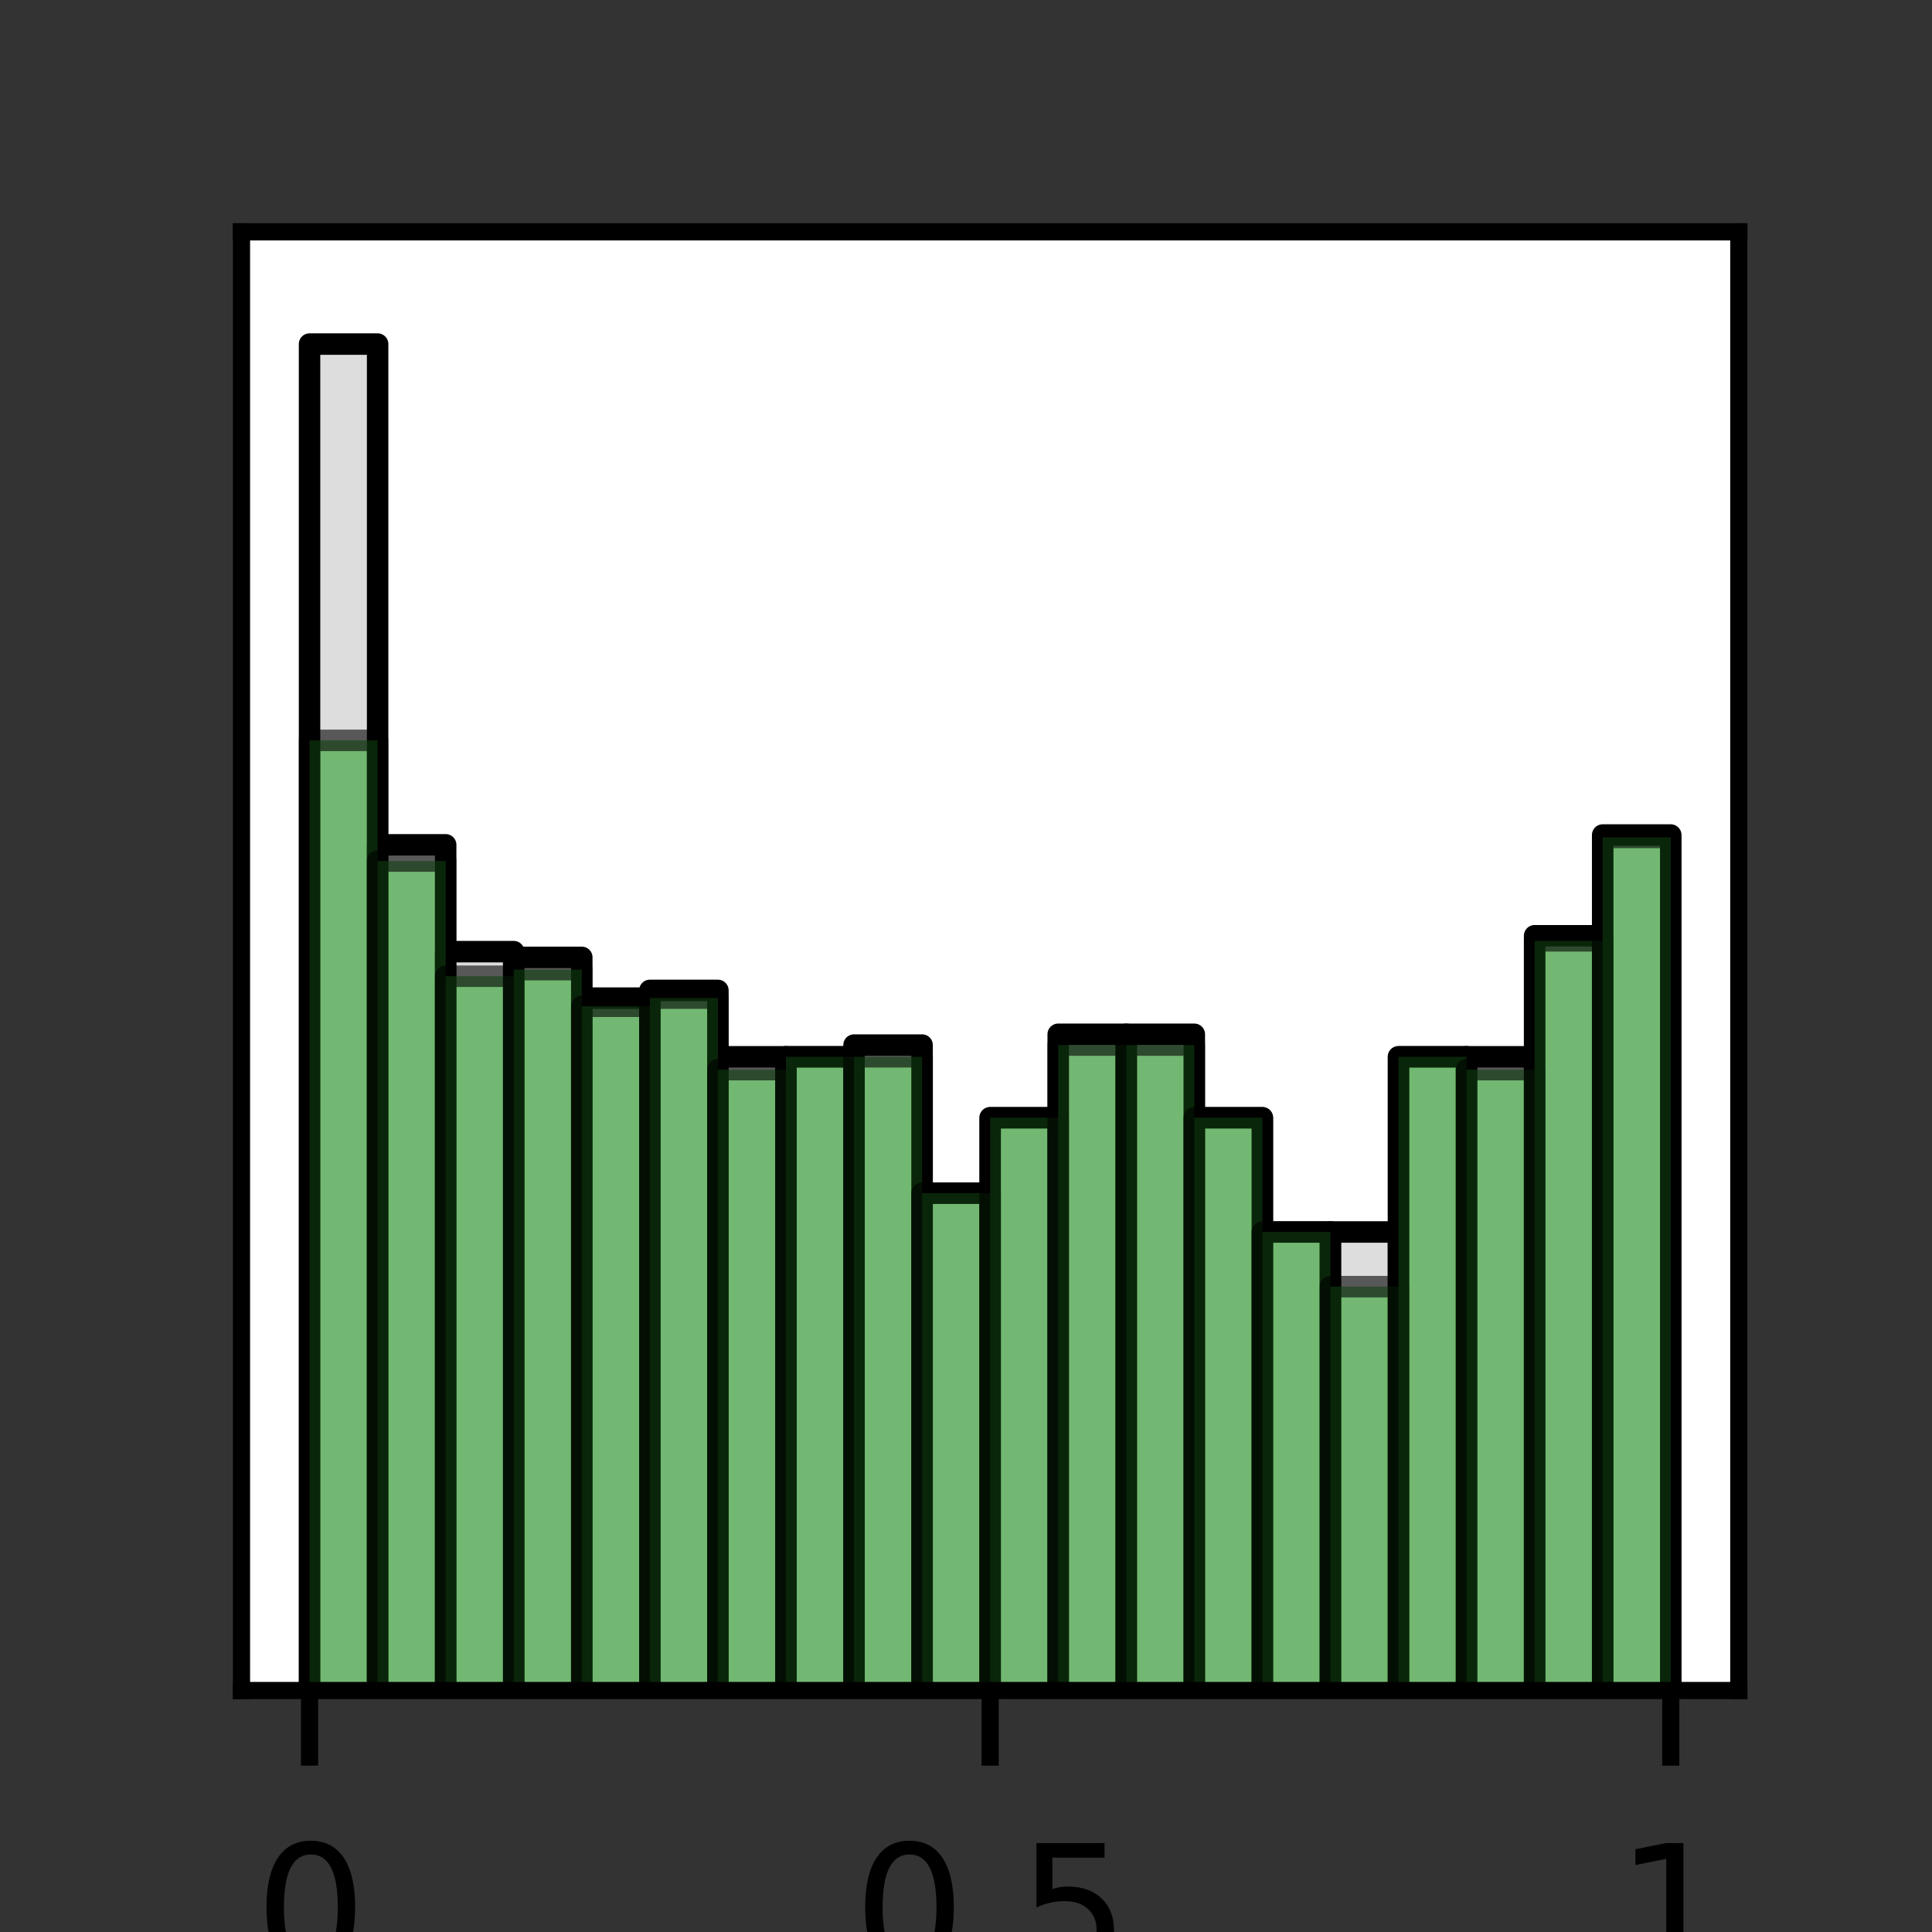 <?xml version="1.0" encoding="utf-8" standalone="no"?>
<!DOCTYPE svg PUBLIC "-//W3C//DTD SVG 1.1//EN"
  "http://www.w3.org/Graphics/SVG/1.1/DTD/svg11.dtd">
<svg height="90pt" version="1.1" viewBox="0 0 90 90" width="90pt" xmlns="http://www.w3.org/2000/svg" xmlns:xlink="http://www.w3.org/1999/xlink">
 <rect x="0" y="0" width="90" height="90" fill="#333333" stroke="none"/>
 <defs>
  <style type="text/css">*{stroke-linecap:butt;stroke-linejoin:round;}</style>
 </defs>
 <g id="figure_1">
  <g id="patch_1">
   <path d="M 0 90 
L 90 90 
L 90 0 
L 0 0 
z
" style="fill:none;"/>
  </g>
  <g id="axes_1">
   <g id="patch_2">
    <path d="M 11.25 78.75 
L 81 78.75 
L 81 10.8 
L 11.25 10.8 
z
" style="fill:#ffffff;"/>
   </g>
   <g id="patch_3">
    <path clip-path="url(#p2cde620b55)" d="M 14.42 14524.905 
L 17.591 14524.905 
L 17.591 16.028 
L 14.42 16.028 
z
" style="fill:#dddddd;stroke:#000000;stroke-linejoin:miter;"/>
   </g>
   <g id="patch_4">
    <path clip-path="url(#p2cde620b55)" d="M 17.591 14524.905 
L 20.761 14524.905 
L 20.761 39.355 
L 17.591 39.355 
z
" style="fill:#dddddd;stroke:#000000;stroke-linejoin:miter;"/>
   </g>
   <g id="patch_5">
    <path clip-path="url(#p2cde620b55)" d="M 20.761 14524.905 
L 23.932 14524.905 
L 23.932 44.331 
L 20.761 44.331 
z
" style="fill:#dddddd;stroke:#000000;stroke-linejoin:miter;"/>
   </g>
   <g id="patch_6">
    <path clip-path="url(#p2cde620b55)" d="M 23.932 14524.905 
L 27.102 14524.905 
L 27.102 44.598 
L 23.932 44.598 
z
" style="fill:#dddddd;stroke:#000000;stroke-linejoin:miter;"/>
   </g>
   <g id="patch_7">
    <path clip-path="url(#p2cde620b55)" d="M 27.102 14524.905 
L 30.273 14524.905 
L 30.273 46.496 
L 27.102 46.496 
z
" style="fill:#dddddd;stroke:#000000;stroke-linejoin:miter;"/>
   </g>
   <g id="patch_8">
    <path clip-path="url(#p2cde620b55)" d="M 30.273 14524.905 
L 33.443 14524.905 
L 33.443 46.137 
L 30.273 46.137 
z
" style="fill:#dddddd;stroke:#000000;stroke-linejoin:miter;"/>
   </g>
   <g id="patch_9">
    <path clip-path="url(#p2cde620b55)" d="M 33.443 14524.905 
L 36.614 14524.905 
L 36.614 49.23 
L 33.443 49.23 
z
" style="fill:#dddddd;stroke:#000000;stroke-linejoin:miter;"/>
   </g>
   <g id="patch_10">
    <path clip-path="url(#p2cde620b55)" d="M 36.614 14524.905 
L 39.784 14524.905 
L 39.784 49.23 
L 36.614 49.23 
z
" style="fill:#dddddd;stroke:#000000;stroke-linejoin:miter;"/>
   </g>
   <g id="patch_11">
    <path clip-path="url(#p2cde620b55)" d="M 39.784 14524.905 
L 42.955 14524.905 
L 42.955 48.684 
L 39.784 48.684 
z
" style="fill:#dddddd;stroke:#000000;stroke-linejoin:miter;"/>
   </g>
   <g id="patch_12">
    <path clip-path="url(#p2cde620b55)" d="M 42.955 14524.905 
L 46.125 14524.905 
L 46.125 55.583 
L 42.955 55.583 
z
" style="fill:#dddddd;stroke:#000000;stroke-linejoin:miter;"/>
   </g>
   <g id="patch_13">
    <path clip-path="url(#p2cde620b55)" d="M 46.125 14524.905 
L 49.295 14524.905 
L 49.295 52.069 
L 46.125 52.069 
z
" style="fill:#dddddd;stroke:#000000;stroke-linejoin:miter;"/>
   </g>
   <g id="patch_14">
    <path clip-path="url(#p2cde620b55)" d="M 49.295 14524.905 
L 52.466 14524.905 
L 52.466 48.181 
L 49.295 48.181 
z
" style="fill:#dddddd;stroke:#000000;stroke-linejoin:miter;"/>
   </g>
   <g id="patch_15">
    <path clip-path="url(#p2cde620b55)" d="M 52.466 14524.905 
L 55.636 14524.905 
L 55.636 48.181 
L 52.466 48.181 
z
" style="fill:#dddddd;stroke:#000000;stroke-linejoin:miter;"/>
   </g>
   <g id="patch_16">
    <path clip-path="url(#p2cde620b55)" d="M 55.636 14524.905 
L 58.807 14524.905 
L 58.807 52.069 
L 55.636 52.069 
z
" style="fill:#dddddd;stroke:#000000;stroke-linejoin:miter;"/>
   </g>
   <g id="patch_17">
    <path clip-path="url(#p2cde620b55)" d="M 58.807 14524.905 
L 61.977 14524.905 
L 61.977 57.39 
L 58.807 57.39 
z
" style="fill:#dddddd;stroke:#000000;stroke-linejoin:miter;"/>
   </g>
   <g id="patch_18">
    <path clip-path="url(#p2cde620b55)" d="M 61.977 14524.905 
L 65.148 14524.905 
L 65.148 57.39 
L 61.977 57.39 
z
" style="fill:#dddddd;stroke:#000000;stroke-linejoin:miter;"/>
   </g>
   <g id="patch_19">
    <path clip-path="url(#p2cde620b55)" d="M 65.148 14524.905 
L 68.318 14524.905 
L 68.318 49.23 
L 65.148 49.23 
z
" style="fill:#dddddd;stroke:#000000;stroke-linejoin:miter;"/>
   </g>
   <g id="patch_20">
    <path clip-path="url(#p2cde620b55)" d="M 68.318 14524.905 
L 71.489 14524.905 
L 71.489 49.23 
L 68.318 49.23 
z
" style="fill:#dddddd;stroke:#000000;stroke-linejoin:miter;"/>
   </g>
   <g id="patch_21">
    <path clip-path="url(#p2cde620b55)" d="M 71.489 14524.905 
L 74.659 14524.905 
L 74.659 43.591 
L 71.489 43.591 
z
" style="fill:#dddddd;stroke:#000000;stroke-linejoin:miter;"/>
   </g>
   <g id="patch_22">
    <path clip-path="url(#p2cde620b55)" d="M 74.659 14524.905 
L 77.83 14524.905 
L 77.83 38.898 
L 74.659 38.898 
z
" style="fill:#dddddd;stroke:#000000;stroke-linejoin:miter;"/>
   </g>
   <g id="patch_23">
    <path clip-path="url(#p2cde620b55)" d="M 14.42 14524.905 
L 17.591 14524.905 
L 17.591 34.49 
L 14.42 34.49 
z
" style="fill:#2ca02c;opacity:0.6;stroke:#000000;stroke-linejoin:miter;"/>
   </g>
   <g id="patch_24">
    <path clip-path="url(#p2cde620b55)" d="M 17.591 14524.905 
L 20.761 14524.905 
L 20.761 40.11 
L 17.591 40.11 
z
" style="fill:#2ca02c;opacity:0.6;stroke:#000000;stroke-linejoin:miter;"/>
   </g>
   <g id="patch_25">
    <path clip-path="url(#p2cde620b55)" d="M 20.761 14524.905 
L 23.932 14524.905 
L 23.932 45.476 
L 20.761 45.476 
z
" style="fill:#2ca02c;opacity:0.6;stroke:#000000;stroke-linejoin:miter;"/>
   </g>
   <g id="patch_26">
    <path clip-path="url(#p2cde620b55)" d="M 23.932 14524.905 
L 27.102 14524.905 
L 27.102 45.169 
L 23.932 45.169 
z
" style="fill:#2ca02c;opacity:0.6;stroke:#000000;stroke-linejoin:miter;"/>
   </g>
   <g id="patch_27">
    <path clip-path="url(#p2cde620b55)" d="M 27.102 14524.905 
L 30.273 14524.905 
L 30.273 46.877 
L 27.102 46.877 
z
" style="fill:#2ca02c;opacity:0.6;stroke:#000000;stroke-linejoin:miter;"/>
   </g>
   <g id="patch_28">
    <path clip-path="url(#p2cde620b55)" d="M 30.273 14524.905 
L 33.443 14524.905 
L 33.443 46.496 
L 30.273 46.496 
z
" style="fill:#2ca02c;opacity:0.6;stroke:#000000;stroke-linejoin:miter;"/>
   </g>
   <g id="patch_29">
    <path clip-path="url(#p2cde620b55)" d="M 33.443 14524.905 
L 36.614 14524.905 
L 36.614 49.829 
L 33.443 49.829 
z
" style="fill:#2ca02c;opacity:0.6;stroke:#000000;stroke-linejoin:miter;"/>
   </g>
   <g id="patch_30">
    <path clip-path="url(#p2cde620b55)" d="M 36.614 14524.905 
L 39.784 14524.905 
L 39.784 49.23 
L 36.614 49.23 
z
" style="fill:#2ca02c;opacity:0.6;stroke:#000000;stroke-linejoin:miter;"/>
   </g>
   <g id="patch_31">
    <path clip-path="url(#p2cde620b55)" d="M 39.784 14524.905 
L 42.955 14524.905 
L 42.955 49.23 
L 39.784 49.23 
z
" style="fill:#2ca02c;opacity:0.6;stroke:#000000;stroke-linejoin:miter;"/>
   </g>
   <g id="patch_32">
    <path clip-path="url(#p2cde620b55)" d="M 42.955 14524.905 
L 46.125 14524.905 
L 46.125 55.583 
L 42.955 55.583 
z
" style="fill:#2ca02c;opacity:0.6;stroke:#000000;stroke-linejoin:miter;"/>
   </g>
   <g id="patch_33">
    <path clip-path="url(#p2cde620b55)" d="M 46.125 14524.905 
L 49.295 14524.905 
L 49.295 52.069 
L 46.125 52.069 
z
" style="fill:#2ca02c;opacity:0.6;stroke:#000000;stroke-linejoin:miter;"/>
   </g>
   <g id="patch_34">
    <path clip-path="url(#p2cde620b55)" d="M 49.295 14524.905 
L 52.466 14524.905 
L 52.466 48.684 
L 49.295 48.684 
z
" style="fill:#2ca02c;opacity:0.6;stroke:#000000;stroke-linejoin:miter;"/>
   </g>
   <g id="patch_35">
    <path clip-path="url(#p2cde620b55)" d="M 52.466 14524.905 
L 55.636 14524.905 
L 55.636 48.684 
L 52.466 48.684 
z
" style="fill:#2ca02c;opacity:0.6;stroke:#000000;stroke-linejoin:miter;"/>
   </g>
   <g id="patch_36">
    <path clip-path="url(#p2cde620b55)" d="M 55.636 14524.905 
L 58.807 14524.905 
L 58.807 52.069 
L 55.636 52.069 
z
" style="fill:#2ca02c;opacity:0.6;stroke:#000000;stroke-linejoin:miter;"/>
   </g>
   <g id="patch_37">
    <path clip-path="url(#p2cde620b55)" d="M 58.807 14524.905 
L 61.977 14524.905 
L 61.977 57.39 
L 58.807 57.39 
z
" style="fill:#2ca02c;opacity:0.6;stroke:#000000;stroke-linejoin:miter;"/>
   </g>
   <g id="patch_38">
    <path clip-path="url(#p2cde620b55)" d="M 61.977 14524.905 
L 65.148 14524.905 
L 65.148 59.936 
L 61.977 59.936 
z
" style="fill:#2ca02c;opacity:0.6;stroke:#000000;stroke-linejoin:miter;"/>
   </g>
   <g id="patch_39">
    <path clip-path="url(#p2cde620b55)" d="M 65.148 14524.905 
L 68.318 14524.905 
L 68.318 49.23 
L 65.148 49.23 
z
" style="fill:#2ca02c;opacity:0.6;stroke:#000000;stroke-linejoin:miter;"/>
   </g>
   <g id="patch_40">
    <path clip-path="url(#p2cde620b55)" d="M 68.318 14524.905 
L 71.489 14524.905 
L 71.489 49.829 
L 68.318 49.829 
z
" style="fill:#2ca02c;opacity:0.6;stroke:#000000;stroke-linejoin:miter;"/>
   </g>
   <g id="patch_41">
    <path clip-path="url(#p2cde620b55)" d="M 71.489 14524.905 
L 74.659 14524.905 
L 74.659 43.828 
L 71.489 43.828 
z
" style="fill:#2ca02c;opacity:0.6;stroke:#000000;stroke-linejoin:miter;"/>
   </g>
   <g id="patch_42">
    <path clip-path="url(#p2cde620b55)" d="M 74.659 14524.905 
L 77.83 14524.905 
L 77.83 39.01 
L 74.659 39.01 
z
" style="fill:#2ca02c;opacity:0.6;stroke:#000000;stroke-linejoin:miter;"/>
   </g>
   <g id="matplotlib.axis_1">
    <g id="xtick_1">
     <g id="line2d_1">
      <defs>
       <path d="M 0 0 
L 0 3.5 
" id="m79f3ff41ce" style="stroke:#000000;stroke-width:0.8;"/>
      </defs>
      <g>
       <use style="stroke:#000000;stroke-width:0.8;" x="14.42" xlink:href="#m79f3ff41ce" y="78.75"/>
      </g>
     </g>
     <g id="text_1">
      <!-- 0 -->
      <g transform="translate(11.875 91.829)scale(0.08 -0.08)">
       <defs>
        <path d="M 2034 4250 
Q 1547 4250 1301 3770 
Q 1056 3291 1056 2328 
Q 1056 1369 1301 889 
Q 1547 409 2034 409 
Q 2525 409 2770 889 
Q 3016 1369 3016 2328 
Q 3016 3291 2770 3770 
Q 2525 4250 2034 4250 
z
M 2034 4750 
Q 2819 4750 3233 4129 
Q 3647 3509 3647 2328 
Q 3647 1150 3233 529 
Q 2819 -91 2034 -91 
Q 1250 -91 836 529 
Q 422 1150 422 2328 
Q 422 3509 836 4129 
Q 1250 4750 2034 4750 
z
" id="DejaVuSans-30" transform="scale(0.016)"/>
       </defs>
       <use xlink:href="#DejaVuSans-30"/>
      </g>
     </g>
    </g>
    <g id="xtick_2">
     <g id="line2d_2">
      <g>
       <use style="stroke:#000000;stroke-width:0.8;" x="46.125" xlink:href="#m79f3ff41ce" y="78.75"/>
      </g>
     </g>
     <g id="text_2">
      <!-- 0.5 -->
      <g transform="translate(39.764 91.829)scale(0.08 -0.08)">
       <defs>
        <path d="M 684 794 
L 1344 794 
L 1344 0 
L 684 0 
L 684 794 
z
" id="DejaVuSans-2e" transform="scale(0.016)"/>
        <path d="M 691 4666 
L 3169 4666 
L 3169 4134 
L 1269 4134 
L 1269 2991 
Q 1406 3038 1543 3061 
Q 1681 3084 1819 3084 
Q 2600 3084 3056 2656 
Q 3513 2228 3513 1497 
Q 3513 744 3044 326 
Q 2575 -91 1722 -91 
Q 1428 -91 1123 -41 
Q 819 9 494 109 
L 494 744 
Q 775 591 1075 516 
Q 1375 441 1709 441 
Q 2250 441 2565 725 
Q 2881 1009 2881 1497 
Q 2881 1984 2565 2268 
Q 2250 2553 1709 2553 
Q 1456 2553 1204 2497 
Q 953 2441 691 2322 
L 691 4666 
z
" id="DejaVuSans-35" transform="scale(0.016)"/>
       </defs>
       <use xlink:href="#DejaVuSans-30"/>
       <use x="63.623" xlink:href="#DejaVuSans-2e"/>
       <use x="95.41" xlink:href="#DejaVuSans-35"/>
      </g>
     </g>
    </g>
    <g id="xtick_3">
     <g id="line2d_3">
      <g>
       <use style="stroke:#000000;stroke-width:0.8;" x="77.83" xlink:href="#m79f3ff41ce" y="78.75"/>
      </g>
     </g>
     <g id="text_3">
      <!-- 1 -->
      <g transform="translate(75.285 91.829)scale(0.08 -0.08)">
       <defs>
        <path d="M 794 531 
L 1825 531 
L 1825 4091 
L 703 3866 
L 703 4441 
L 1819 4666 
L 2450 4666 
L 2450 531 
L 3481 531 
L 3481 0 
L 794 0 
L 794 531 
z
" id="DejaVuSans-31" transform="scale(0.016)"/>
       </defs>
       <use xlink:href="#DejaVuSans-31"/>
      </g>
     </g>
    </g>
   </g>
   <g id="matplotlib.axis_2"/>
   <g id="patch_43">
    <path d="M 11.25 78.75 
L 11.25 10.8 
" style="fill:none;stroke:#000000;stroke-linecap:square;stroke-linejoin:miter;stroke-width:0.8;"/>
   </g>
   <g id="patch_44">
    <path d="M 81 78.75 
L 81 10.8 
" style="fill:none;stroke:#000000;stroke-linecap:square;stroke-linejoin:miter;stroke-width:0.8;"/>
   </g>
   <g id="patch_45">
    <path d="M 11.25 78.75 
L 81 78.75 
" style="fill:none;stroke:#000000;stroke-linecap:square;stroke-linejoin:miter;stroke-width:0.8;"/>
   </g>
   <g id="patch_46">
    <path d="M 11.25 10.8 
L 81 10.8 
" style="fill:none;stroke:#000000;stroke-linecap:square;stroke-linejoin:miter;stroke-width:0.8;"/>
   </g>
  </g>
 </g>
 <defs>
  <clipPath id="p2cde620b55">
   <rect height="67.95" width="69.75" x="11.25" y="10.8"/>
  </clipPath>
 </defs>
</svg>
